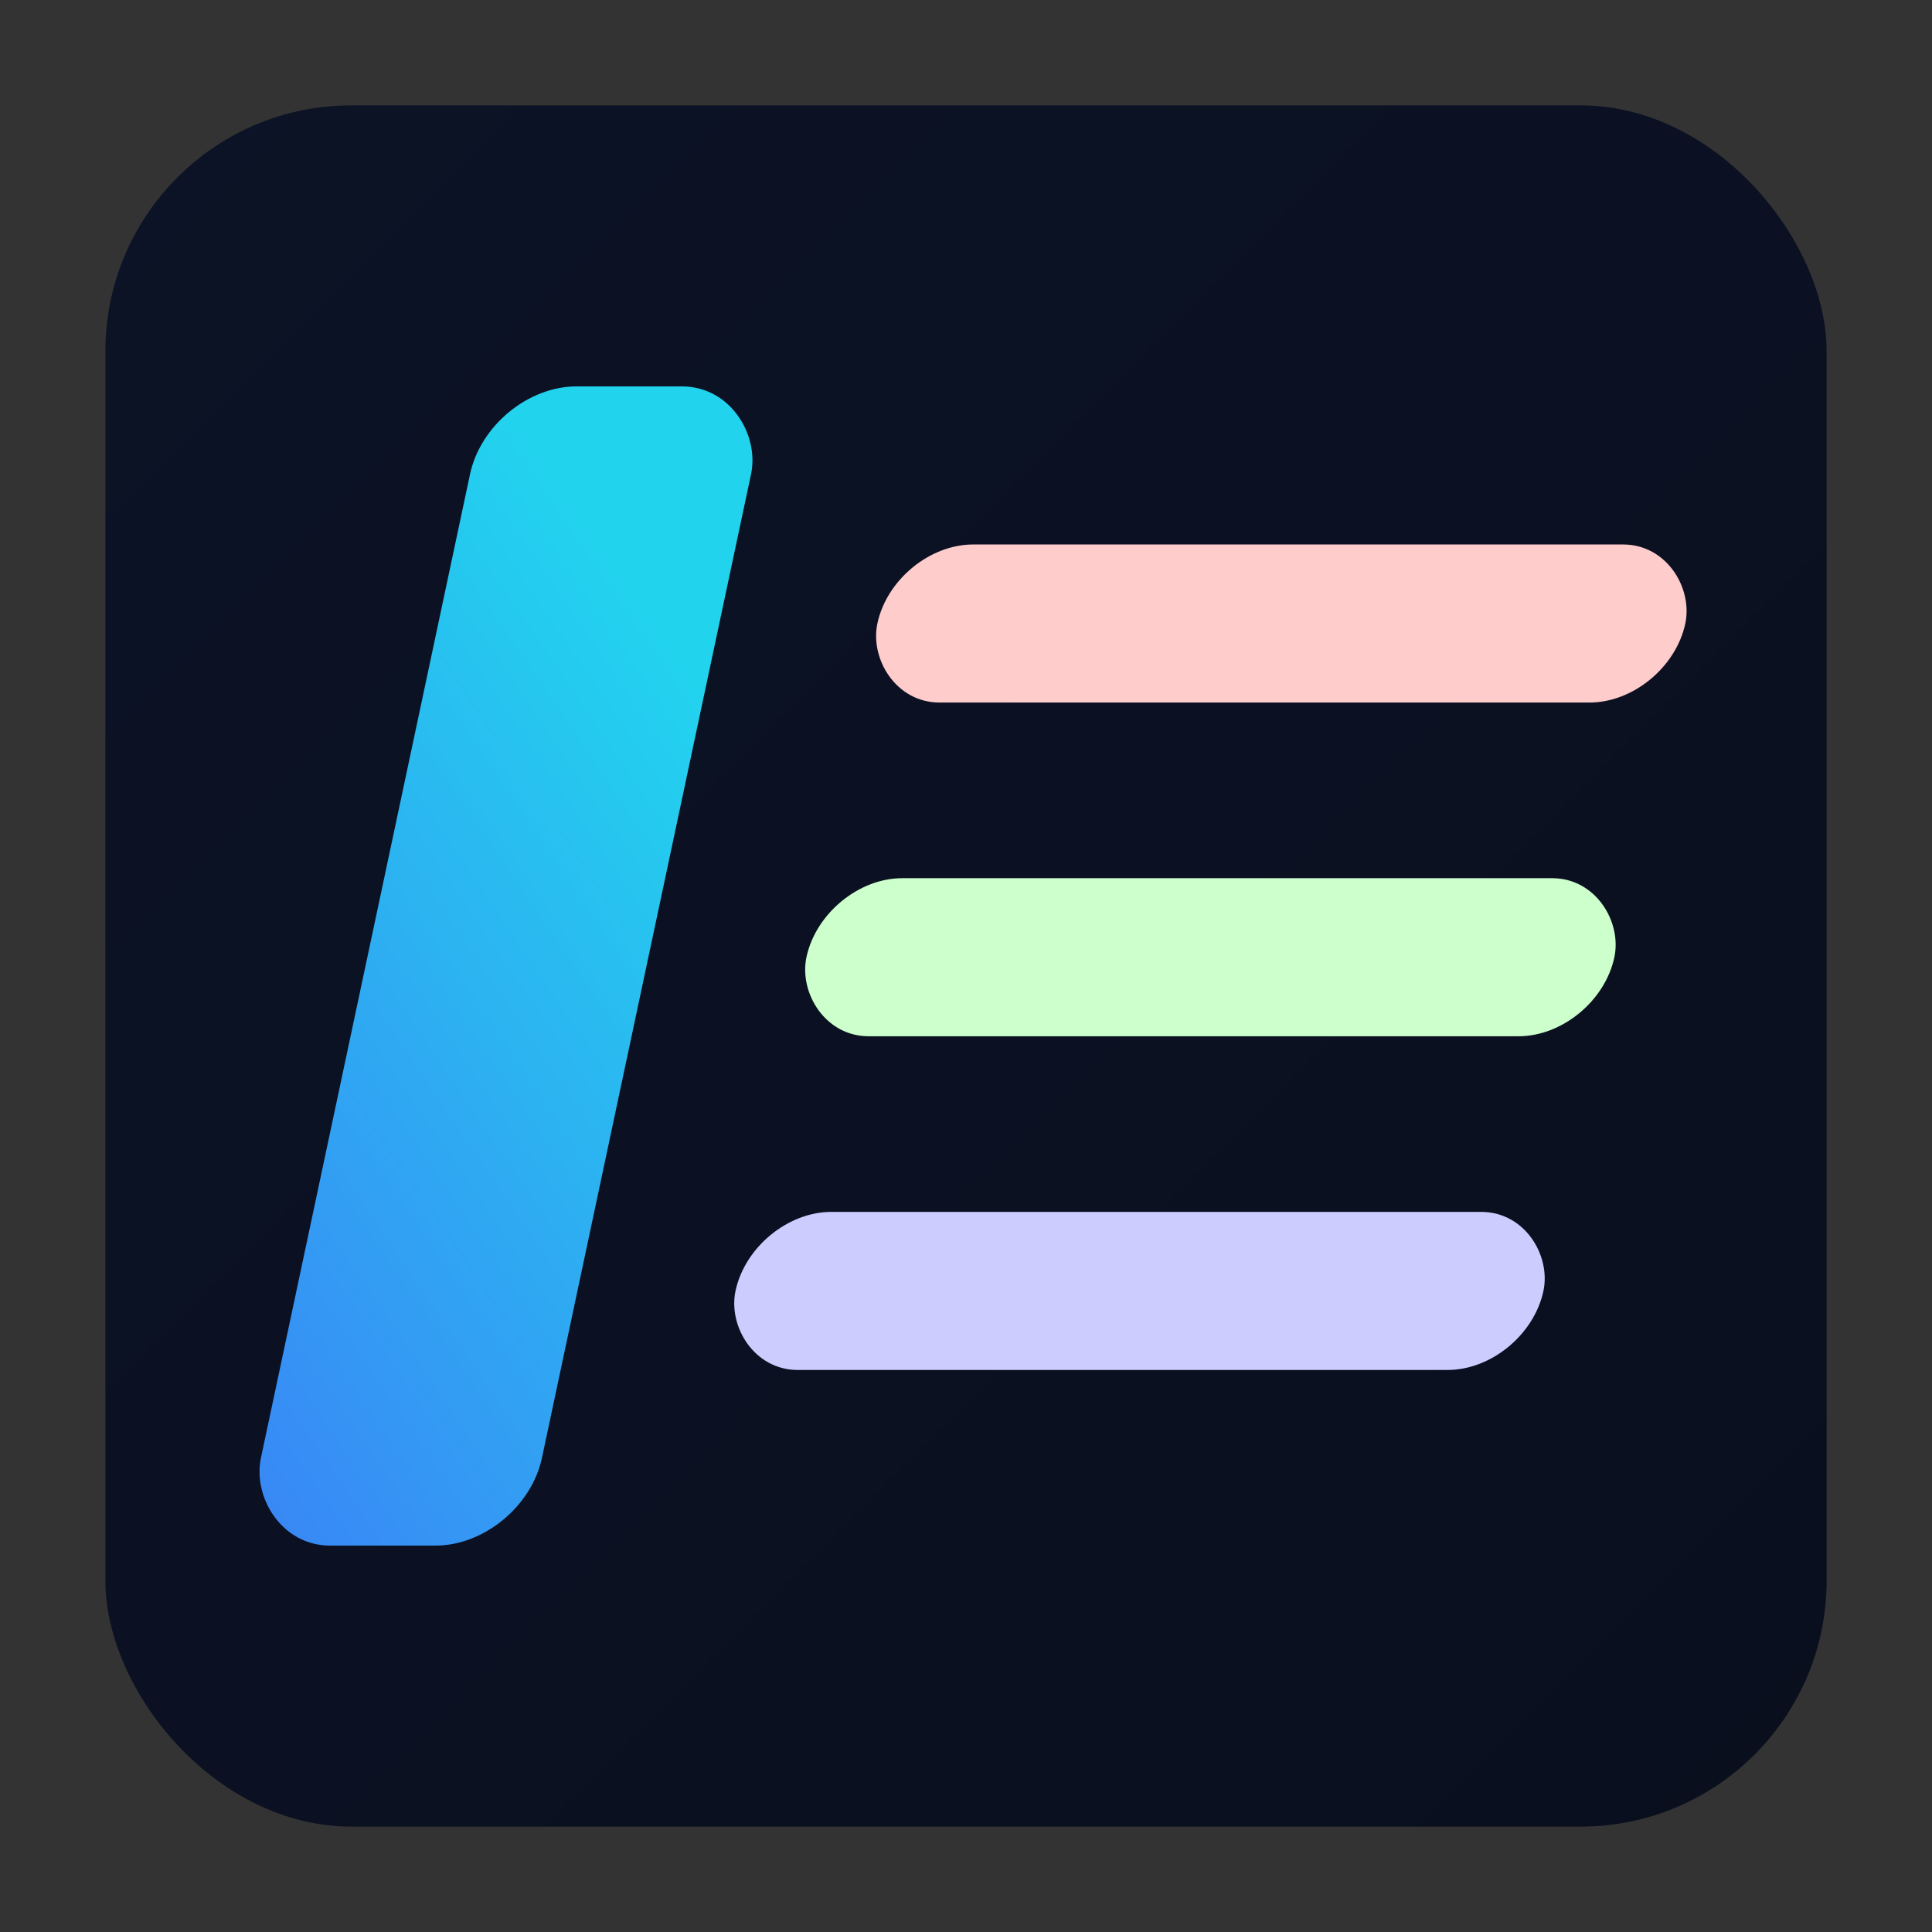 <svg width="220" height="220" viewBox="0 0 220 220" xmlns="http://www.w3.org/2000/svg" role="img" aria-label="Iro Engine Logo">
    <rect x="0" y="0" width="220" height="220" fill="#333333" stroke="none"/>
    <defs>
        <linearGradient id="g" x1="0%" y1="0%" x2="0%" y2="100%" gradientTransform="rotate(15)">
            <stop offset="0%" stop-color="#22D3EE"/>
            <stop offset="100%" stop-color="#3B82F6"/>
        </linearGradient>
        <linearGradient id="bg" x1="0" y1="0" x2="1" y2="1">
            <stop offset="0%" stop-color="#0C1326"/>
            <stop offset="100%" stop-color="#0A0F1E"/>
        </linearGradient>
        <clipPath id="tile">
            <rect x="12" y="12" width="196" height="196" rx="28"/>
        </clipPath>
    </defs>

    <rect x="12" y="12" width="196" height="196" rx="28" fill="url(#bg)"/>

    <g clip-path="url(#tile)" transform="skewX(-12)">
        <rect x="65" y="44" width="32" height="132" rx="10" fill="url(#g)"/>
        <rect x="115" y="62" width="92" height="18" rx="9" fill="#ffcccc"/>
        <rect x="115" y="100" width="92" height="18" rx="9" fill="#ccffcc"/>
        <rect x="115" y="138" width="92" height="18" rx="9" fill="#ccccff"/>
    </g>
</svg>
